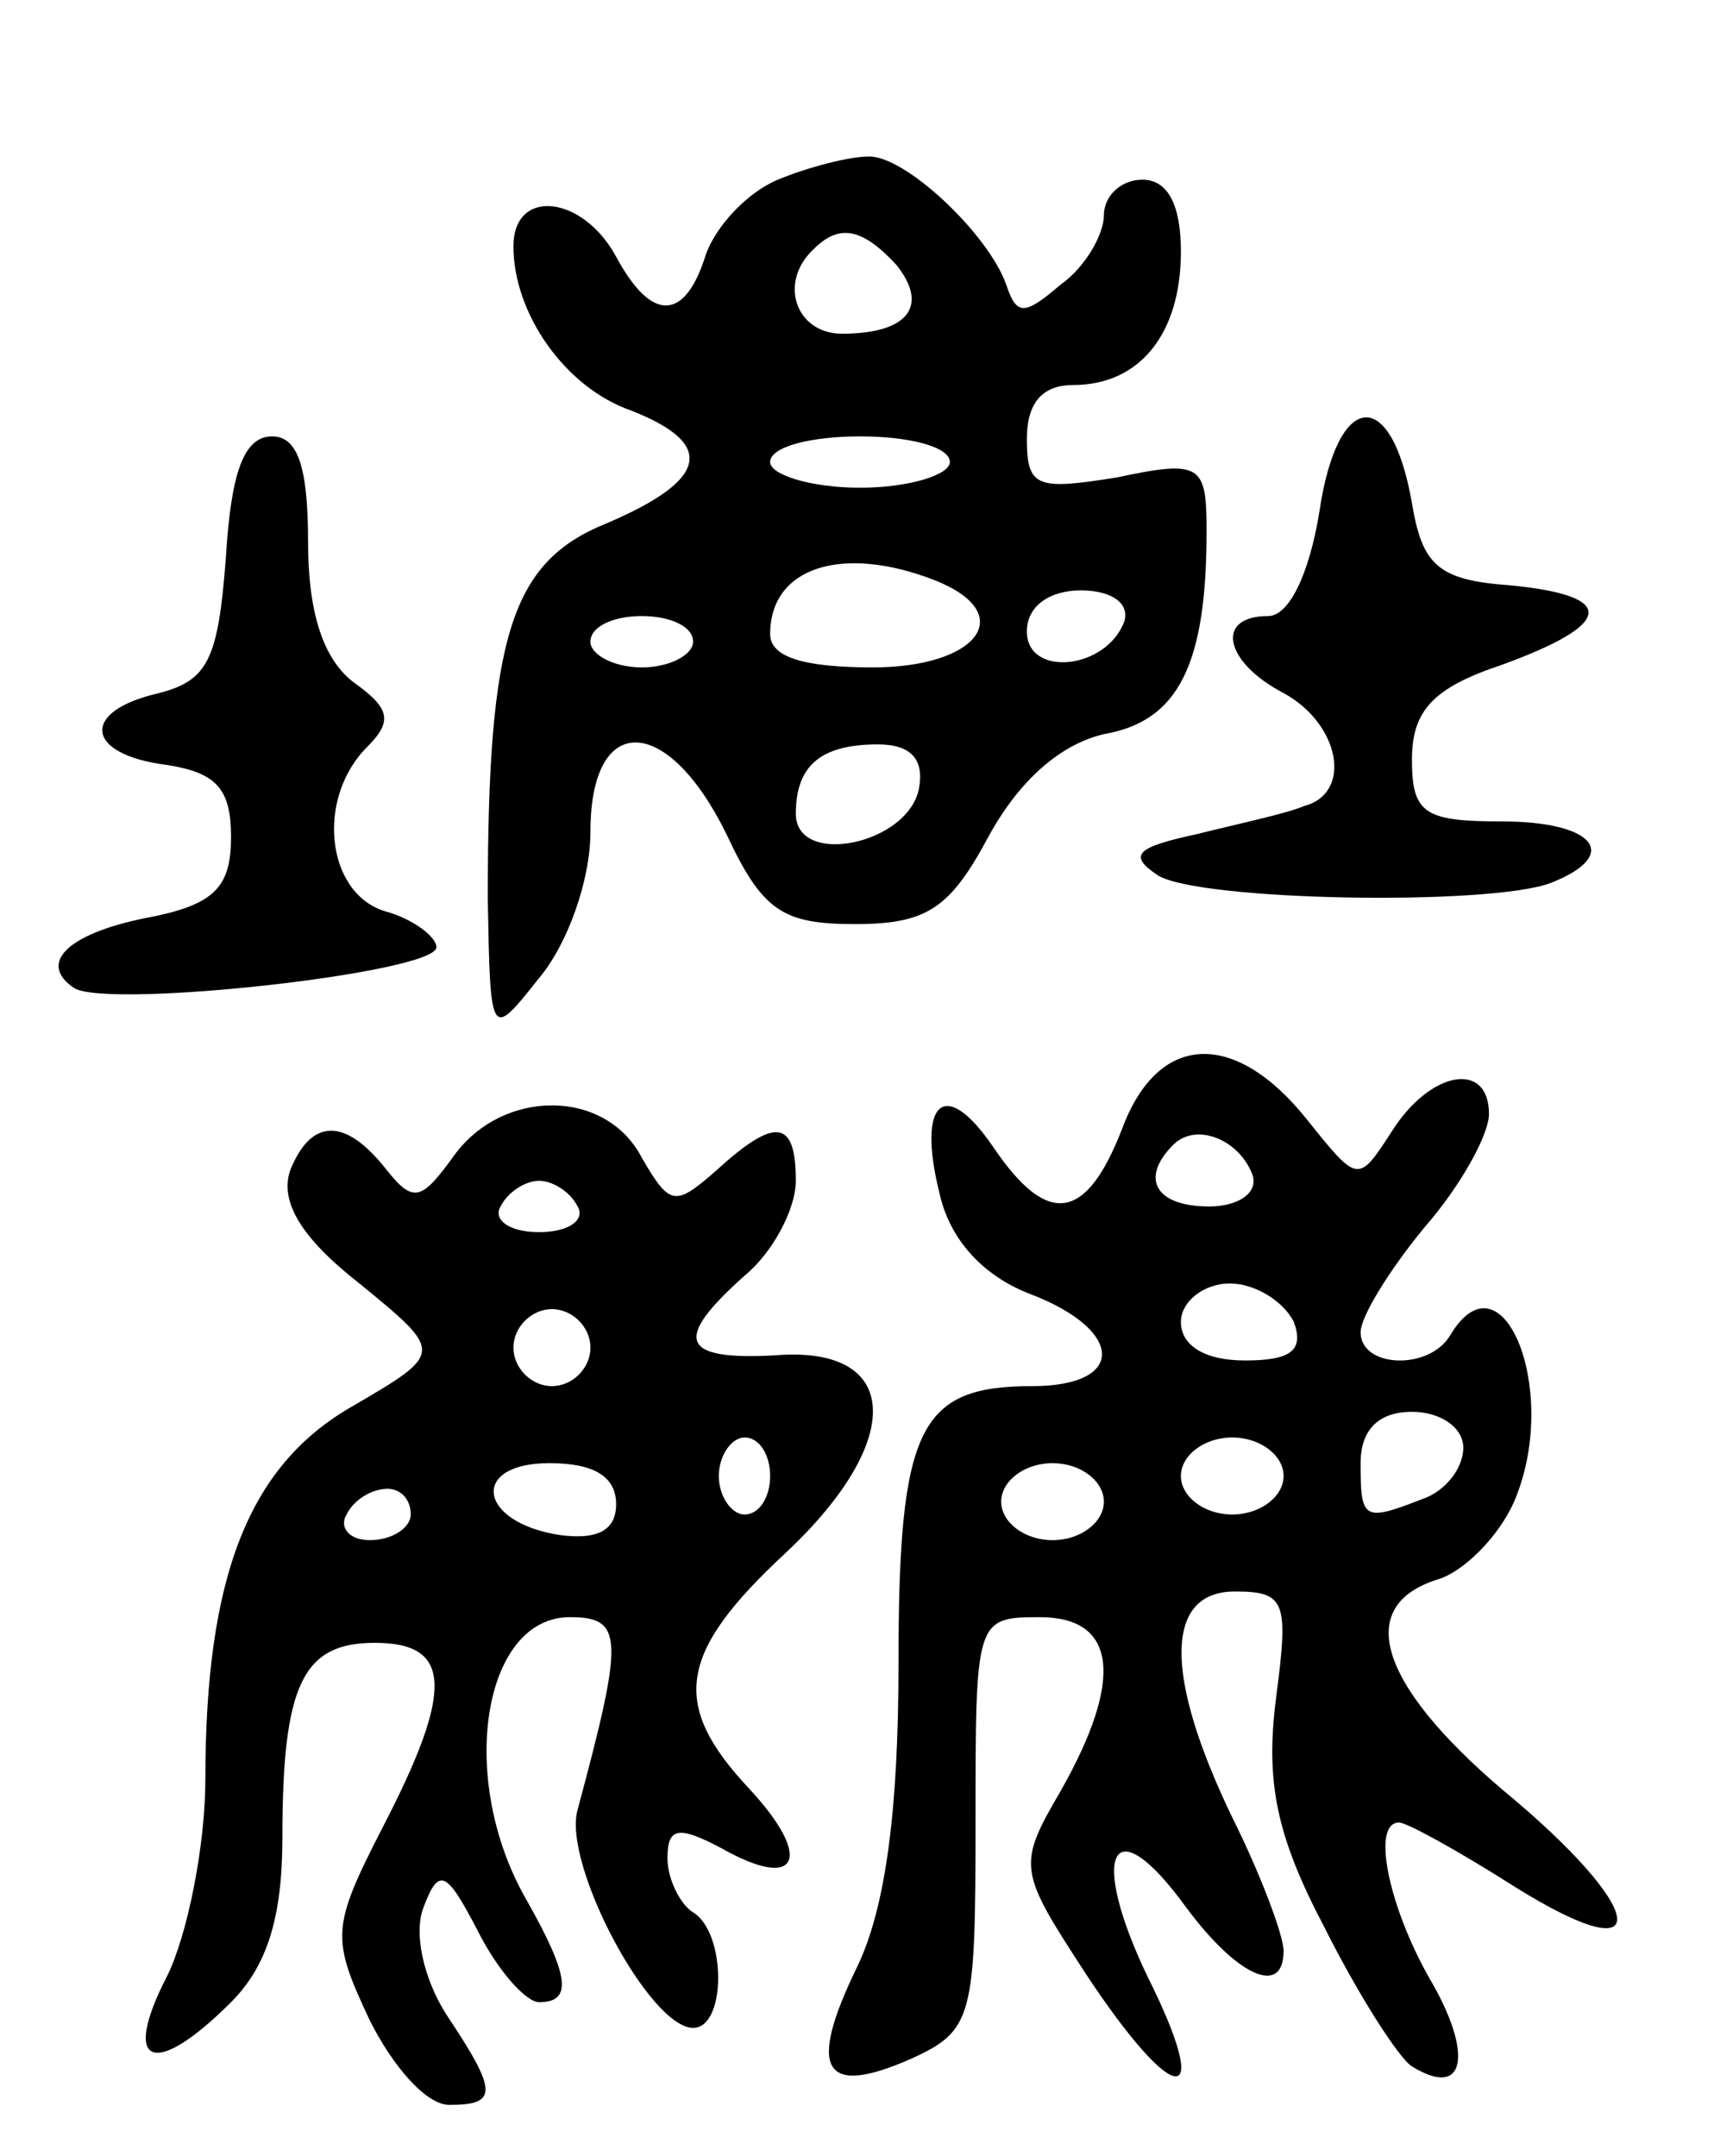 <svg version="1.0" xmlns="http://www.w3.org/2000/svg"
 width="67pt" height="84pt" viewBox="0 0 67 84"
 preserveAspectRatio="xMidYMid meet">
<g transform="translate(0,84) scale(0.1,-0.1)"
fill="#000000" stroke="none">
<path d="M303 770 c-12 -5 -24 -18 -28 -29 -8 -26 -21 -27 -35 -1 -13 24 -40
27 -40 4 0 -26 20 -55 46 -64 33 -13 30 -27 -10 -44 -37 -15 -46 -44 -46 -146
1 -55 1 -55 20 -31 11 13 20 38 20 57 0 47 30 46 53 -1 14 -30 22 -35 50 -35
28 0 37 6 52 34 12 22 28 36 45 40 29 5 40 27 40 79 0 26 -2 28 -35 21 -31 -5
-35 -4 -35 15 0 14 6 21 18 21 26 0 42 20 42 52 0 18 -5 28 -15 28 -8 0 -15
-6 -15 -14 0 -7 -7 -20 -17 -27 -14 -12 -17 -12 -21 0 -7 20 -40 51 -54 50 -7
0 -23 -4 -35 -9z m46 -33 c13 -16 5 -27 -21 -27 -18 0 -25 20 -11 33 10 10 19
8 32 -6z m21 -77 c0 -5 -16 -10 -35 -10 -19 0 -35 5 -35 10 0 6 16 10 35 10
19 0 35 -4 35 -10z m-6 -46 c33 -13 17 -34 -24 -34 -27 0 -40 4 -40 13 0 26
28 35 64 21z m74 -16 c-7 -19 -38 -22 -38 -4 0 10 9 16 21 16 12 0 19 -5 17
-12z m-168 -8 c0 -5 -9 -10 -20 -10 -11 0 -20 5 -20 10 0 6 9 10 20 10 11 0
20 -4 20 -10z m88 -57 c-4 -22 -48 -31 -48 -10 0 19 10 27 32 27 13 0 18 -6
16 -17z"/>
<path d="M514 641 c-4 -25 -12 -41 -20 -41 -21 0 -17 -18 6 -30 22 -12 27 -39
8 -44 -7 -3 -26 -7 -42 -11 -23 -5 -27 -8 -15 -16 16 -10 129 -12 153 -3 28
11 17 24 -19 24 -30 0 -35 3 -35 24 0 19 8 28 35 37 44 16 45 27 3 31 -28 2
-34 8 -38 32 -8 46 -29 44 -36 -3z"/>
<path d="M88 623 c-3 -40 -7 -48 -26 -53 -31 -7 -29 -24 3 -28 19 -3 25 -9 25
-28 0 -19 -6 -26 -30 -31 -33 -6 -46 -18 -31 -28 14 -8 141 6 141 16 0 4 -9
11 -20 14 -23 7 -27 44 -7 64 10 10 9 15 -5 25 -12 9 -18 27 -18 55 0 29 -4
41 -14 41 -11 0 -16 -14 -18 -47z"/>
<path d="M437 400 c-14 -36 -29 -38 -50 -7 -19 28 -30 18 -21 -18 4 -18 17
-32 35 -39 37 -14 38 -36 1 -36 -44 0 -52 -16 -52 -108 0 -57 -5 -95 -16 -118
-20 -41 -13 -51 21 -36 24 11 25 16 25 92 0 79 0 80 25 80 30 0 33 -24 8 -68
-17 -29 -16 -31 10 -71 35 -53 50 -53 24 -1 -23 48 -14 67 15 27 20 -27 38
-35 38 -17 0 6 -9 30 -20 52 -27 56 -26 88 1 88 20 0 21 -4 16 -42 -4 -32 0
-53 19 -89 13 -26 29 -51 34 -54 21 -13 24 5 7 34 -16 28 -23 61 -12 61 3 0
23 -11 45 -25 56 -35 52 -9 -5 38 -48 41 -58 72 -24 82 11 4 25 19 30 33 16
42 -6 95 -26 62 -8 -14 -35 -13 -35 1 0 6 11 24 25 41 14 16 25 36 25 44 0 21
-23 17 -38 -7 -13 -20 -13 -20 -33 5 -28 35 -58 34 -72 -4z m51 -18 c2 -7 -6
-12 -17 -12 -21 0 -27 11 -14 24 9 9 26 2 31 -12z m16 -57 c4 -11 -1 -15 -19
-15 -16 0 -25 6 -25 15 0 8 9 15 19 15 10 0 21 -7 25 -15z m66 -49 c0 -8 -7
-17 -16 -20 -23 -9 -24 -8 -24 14 0 13 7 20 20 20 11 0 20 -6 20 -14z m-70
-11 c0 -8 -9 -15 -20 -15 -11 0 -20 7 -20 15 0 8 9 15 20 15 11 0 20 -7 20
-15z m-70 -10 c0 -8 -9 -15 -20 -15 -11 0 -20 7 -20 15 0 8 9 15 20 15 11 0
20 -7 20 -15z"/>
<path d="M177 390 c-13 -18 -16 -19 -27 -5 -16 20 -29 19 -37 -1 -4 -12 4 -26
27 -44 33 -27 33 -27 -3 -48 -40 -23 -57 -66 -57 -145 0 -26 -7 -61 -15 -77
-18 -35 -5 -40 25 -10 14 14 20 33 20 64 0 60 8 76 36 76 30 0 31 -18 3 -72
-20 -39 -20 -43 -5 -75 9 -18 22 -33 31 -33 19 0 19 5 -1 35 -9 14 -13 32 -9
42 6 16 9 14 21 -9 8 -16 19 -28 24 -28 13 0 12 10 -5 40 -27 47 -17 110 17
110 21 0 21 -8 3 -75 -6 -21 28 -85 45 -85 13 0 13 37 0 45 -5 3 -10 13 -10
21 0 12 4 13 21 4 30 -17 36 -4 11 23 -31 33 -28 53 14 92 47 44 45 81 -4 77
-37 -2 -40 6 -12 31 11 9 20 26 20 37 0 24 -8 25 -31 4 -16 -14 -18 -14 -29 5
-14 27 -54 27 -73 1z m48 -20 c3 -5 -3 -10 -15 -10 -12 0 -18 5 -15 10 3 6 10
10 15 10 5 0 12 -4 15 -10z m5 -55 c0 -8 -7 -15 -15 -15 -8 0 -15 7 -15 15 0
8 7 15 15 15 8 0 15 -7 15 -15z m70 -50 c0 -8 -4 -15 -10 -15 -5 0 -10 7 -10
15 0 8 5 15 10 15 6 0 10 -7 10 -15z m-60 -11 c0 -10 -7 -14 -22 -12 -32 5
-35 28 -4 28 17 0 26 -5 26 -16z m-80 -4 c0 -5 -7 -10 -16 -10 -8 0 -12 5 -9
10 3 6 10 10 16 10 5 0 9 -4 9 -10z"/>
</g>
</svg>
